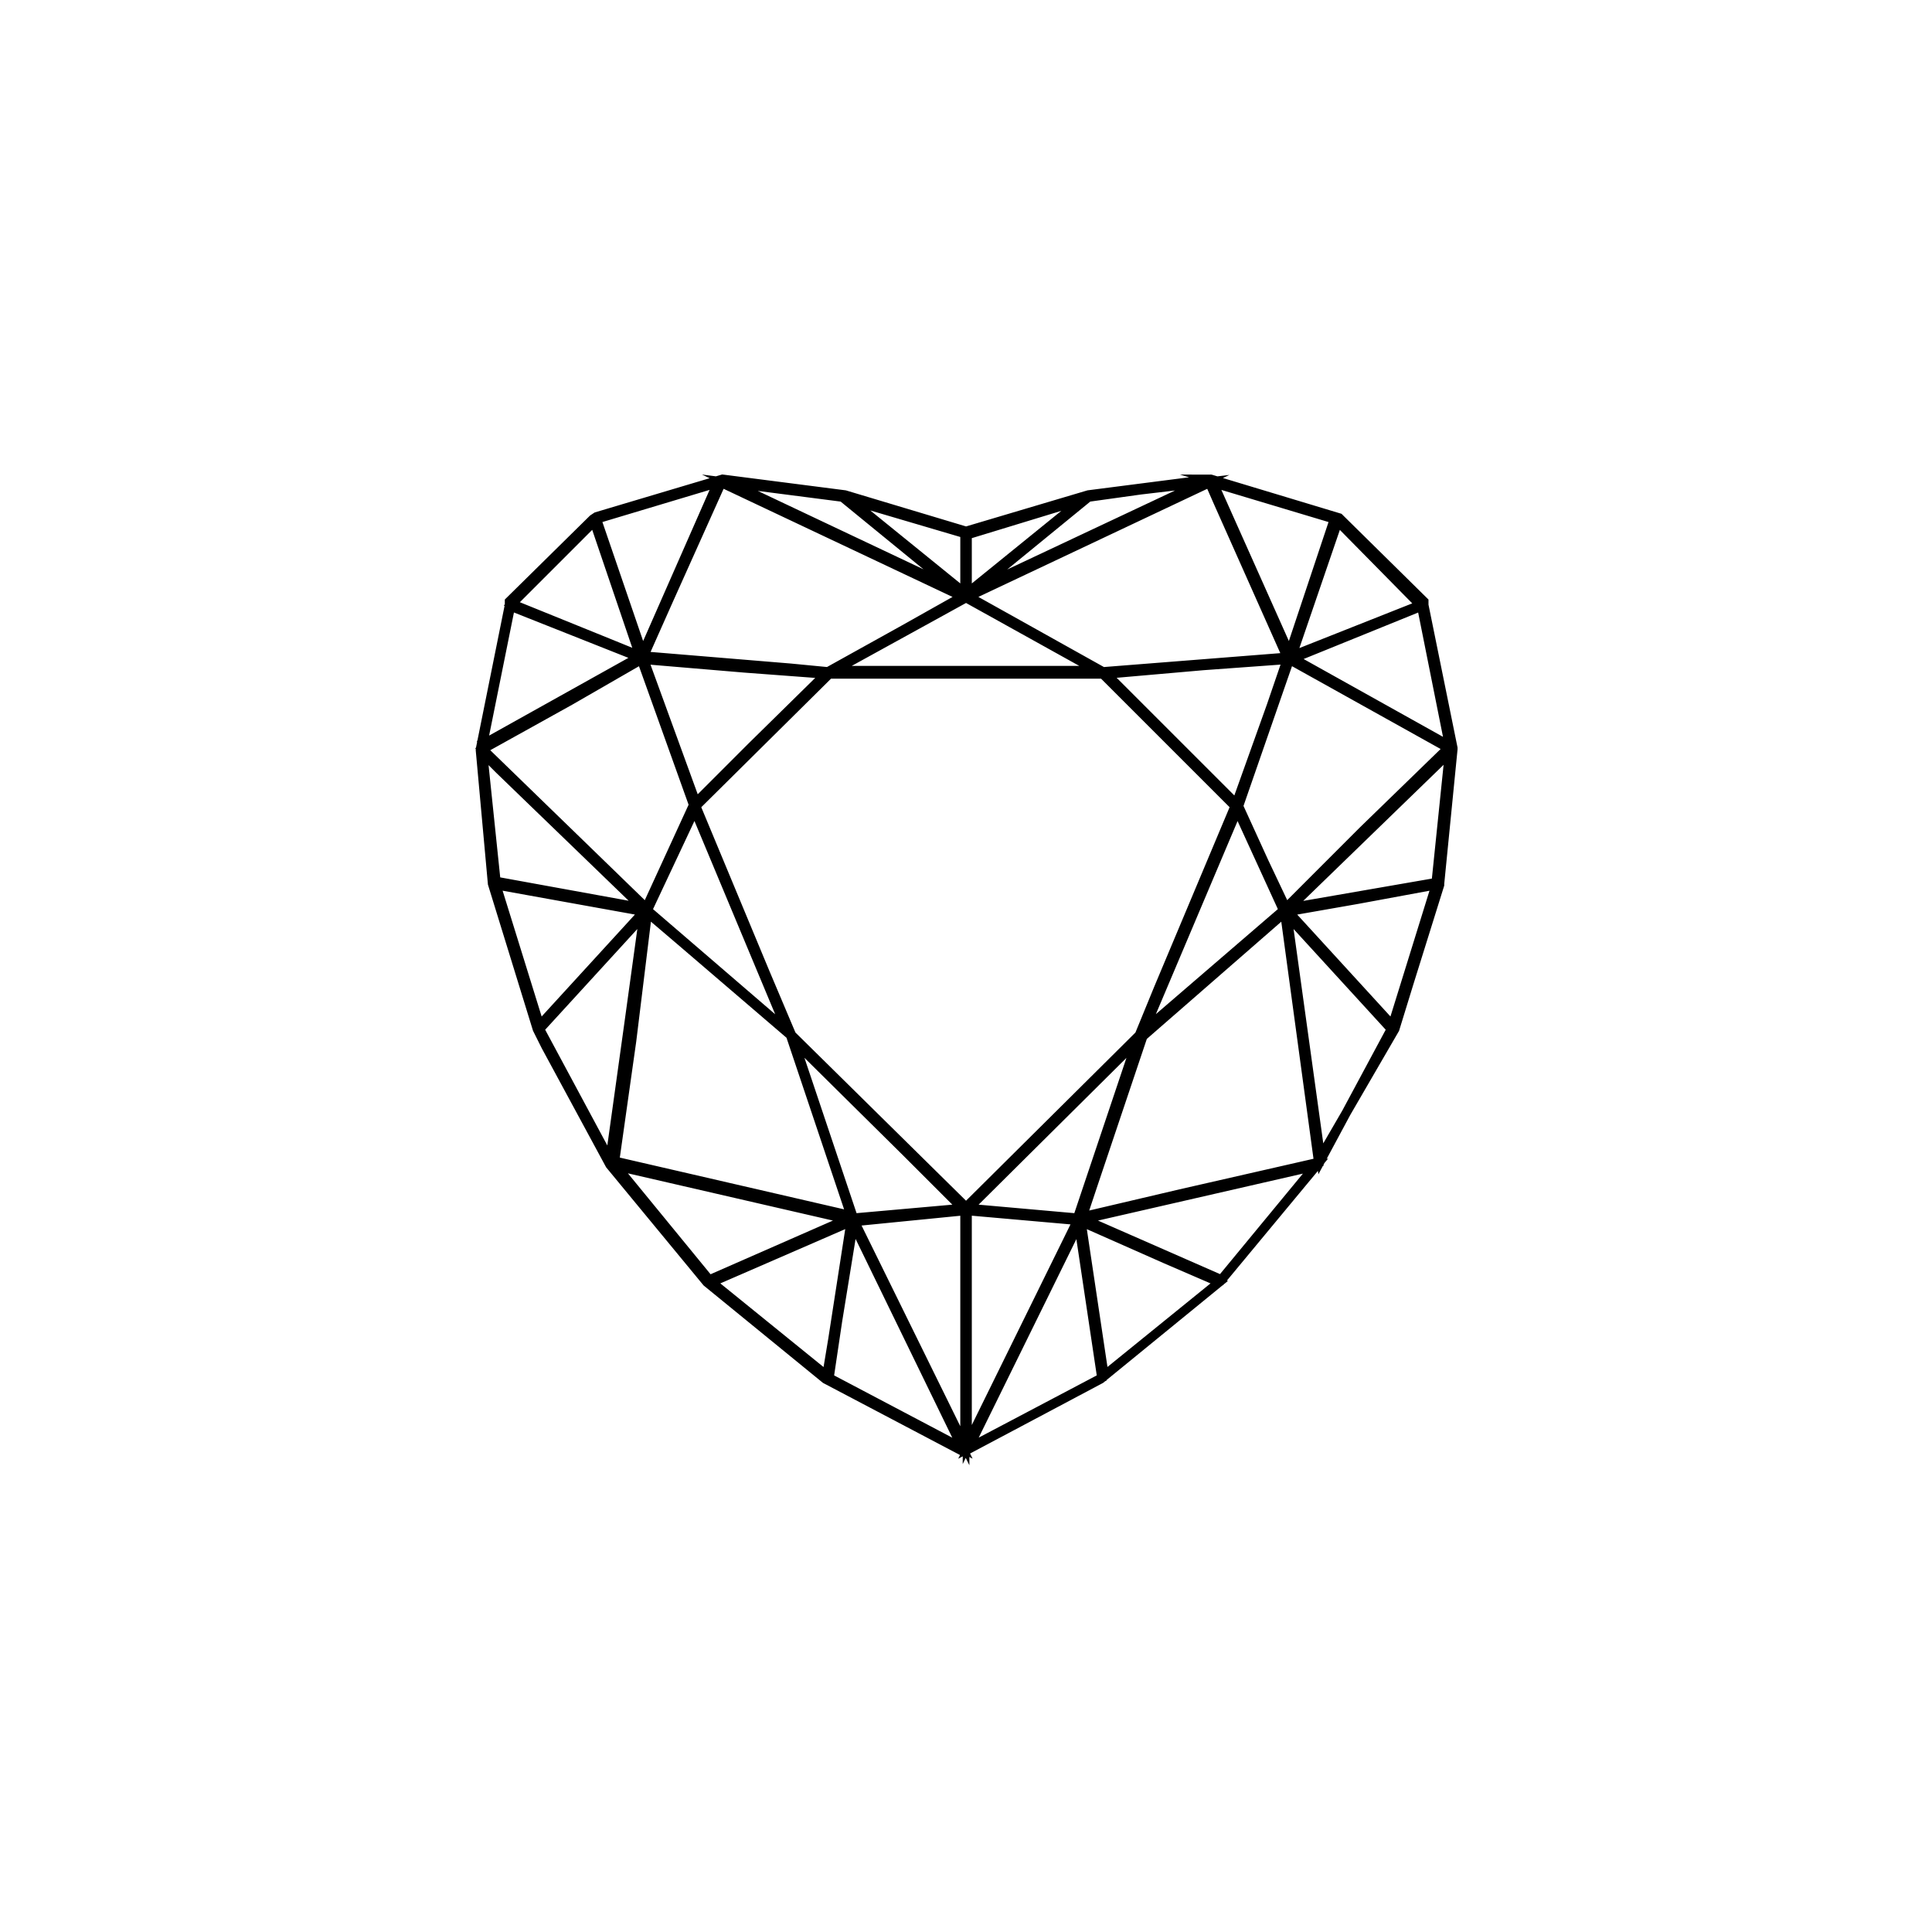 <svg xmlns="http://www.w3.org/2000/svg" xmlns:xlink="http://www.w3.org/1999/xlink" width="400" zoomAndPan="magnify" viewBox="0 0 300 300" height="400" preserveAspectRatio="xMidYMid meet" version="1.0"><rect x="-30" width="360" fill="#ffffff" y="-30" height="360" fill-opacity="1"/><rect x="-30" width="360" fill="#ffffff" y="-30" height="360" fill-opacity="1"/><path stroke-linecap="butt" transform="matrix(1.881, 0, 0, 1.881, 30, 30)" fill-opacity="1" fill="#020203" fill-rule="nonzero" stroke-linejoin="miter" d="M 83.999 23.601 L 73.9 24.899 L 63.8 27.9 L 53.8 24.899 L 43.701 23.601 L 33.3 26.7 L 33.001 26.899 L 26.099 33.701 C 26.099 33.701 26.099 33.701 26.099 33.8 L 26.099 34 L 23.701 45.9 C 23.701 45.9 23.701 45.9 23.701 46 L 24.7 57 L 28.401 69 L 29.1 70.4 L 34.4 80.201 L 42.4 89.899 L 52.201 97.899 L 63.601 103.899 L 74.901 97.899 L 84.699 89.899 L 92.699 80.201 L 99.199 69 L 100.4 65.1 L 102.9 57.1 L 102.9 57 L 103.999 45.9 C 103.999 45.9 103.999 45.9 103.999 45.8 L 101.6 34 L 101.6 33.8 C 101.6 33.8 101.6 33.8 101.6 33.701 L 94.699 26.899 L 94.599 26.799 L 83.999 23.601 C 84.101 23.601 84.101 23.601 83.999 23.601 Z M 43.601 23.9 L 63.501 33.3 L 58.699 36 L 52.4 39.499 L 49.3 39.2 L 37.2 38.199 L 39.2 33.701 Z M 83.899 23.9 L 84.599 25.499 L 90.3 38.301 L 75.1 39.499 L 63.999 33.3 Z M 84.201 23.9 L 94.201 26.899 L 90.5 38 Z M 43.3 23.9 L 37.1 38 L 33.3 26.899 Z M 44.301 23.9 L 53.601 25.1 L 62.901 32.7 Z M 83.299 23.9 L 64.6 32.7 L 73.9 25.1 L 78.201 24.5 Z M 73.399 25.3 L 63.9 33.001 L 63.9 28.199 Z M 54.201 25.3 L 63.7 28.099 L 63.7 33.001 Z M 94.5 27.1 L 101.299 34 L 90.699 38.199 Z M 33.1 27.1 L 36.7 37.701 L 36.901 38.199 L 34.199 37.1 L 26.301 33.9 Z M 63.8 33.399 L 74.599 39.399 L 74.699 39.399 L 52.901 39.399 Z M 26.199 34.099 L 36.799 38.301 L 28.199 43.1 L 23.9 45.499 Z M 101.401 34.099 L 103.7 45.601 L 90.801 38.4 Z M 90.3 38.5 L 89 42.301 L 86.101 50.4 L 75.399 39.701 L 83.399 39.001 Z M 37.2 38.5 L 45.499 39.2 L 52.201 39.701 L 46.099 45.7 L 41.499 50.301 Z M 90.5 38.5 L 103.6 45.8 L 96.599 52.6 L 90.201 59 L 88.4 55.2 L 86.3 50.6 Z M 37.001 38.5 L 41.3 50.5 L 37.399 59 L 23.9 45.9 L 31.1 41.9 Z M 52.5 39.701 L 75.1 39.701 L 85.999 50.6 L 79.7 65.601 L 78.101 69.501 L 63.8 83.7 L 49.399 69.501 L 47.2 64.301 L 41.499 50.6 Z M 23.9 46.201 L 25.3 47.601 L 37.1 59 L 25.001 56.799 Z M 103.7 46.201 L 102.599 56.901 L 90.5 59 Z M 41.399 50.901 L 49.001 69.1 L 37.499 59.2 Z M 86.201 50.901 L 89.999 59.2 L 78.5 69.1 Z M 25.001 57.1 L 37.2 59.3 L 28.6 68.699 Z M 102.599 57.1 L 99 68.699 L 90.4 59.3 L 96.101 58.301 Z M 90.101 59.399 L 92.9 79.999 L 81.501 82.599 L 73.399 84.5 L 74.3 81.8 L 78.4 69.601 Z M 37.499 59.399 L 40.199 61.7 L 49.3 69.501 L 54.301 84.4 L 34.799 79.9 L 36.199 69.999 Z M 90.3 59.601 L 98.9 69 L 93.1 79.8 Z M 37.2 59.601 L 36 68.3 L 34.4 79.8 L 28.6 69 Z M 49.601 69.999 L 58.901 79.2 L 63.501 83.8 L 54.5 84.599 Z M 77.9 69.999 L 73 84.599 L 63.999 83.8 Z M 34.901 80.3 L 53.999 84.699 L 42.6 89.7 Z M 92.699 80.3 L 84.901 89.7 L 73.501 84.699 Z M 63.7 83.999 L 63.7 103.401 L 54.6 84.901 Z M 63.9 83.999 L 73 84.801 L 63.9 103.299 Z M 73.299 84.901 L 80.3 87.999 L 84.699 89.899 L 75.2 97.6 Z M 54.301 84.901 L 52.799 94.599 L 52.301 97.6 L 42.799 89.899 Z M 73.1 85.1 L 75 97.8 L 63.999 103.6 Z M 54.5 85.1 L 63.501 103.6 L 52.5 97.8 L 53.2 93.1 Z M 54.5 85.1 " stroke="#000000" stroke-width="0.75" stroke-opacity="1" stroke-miterlimit="10"/></svg>